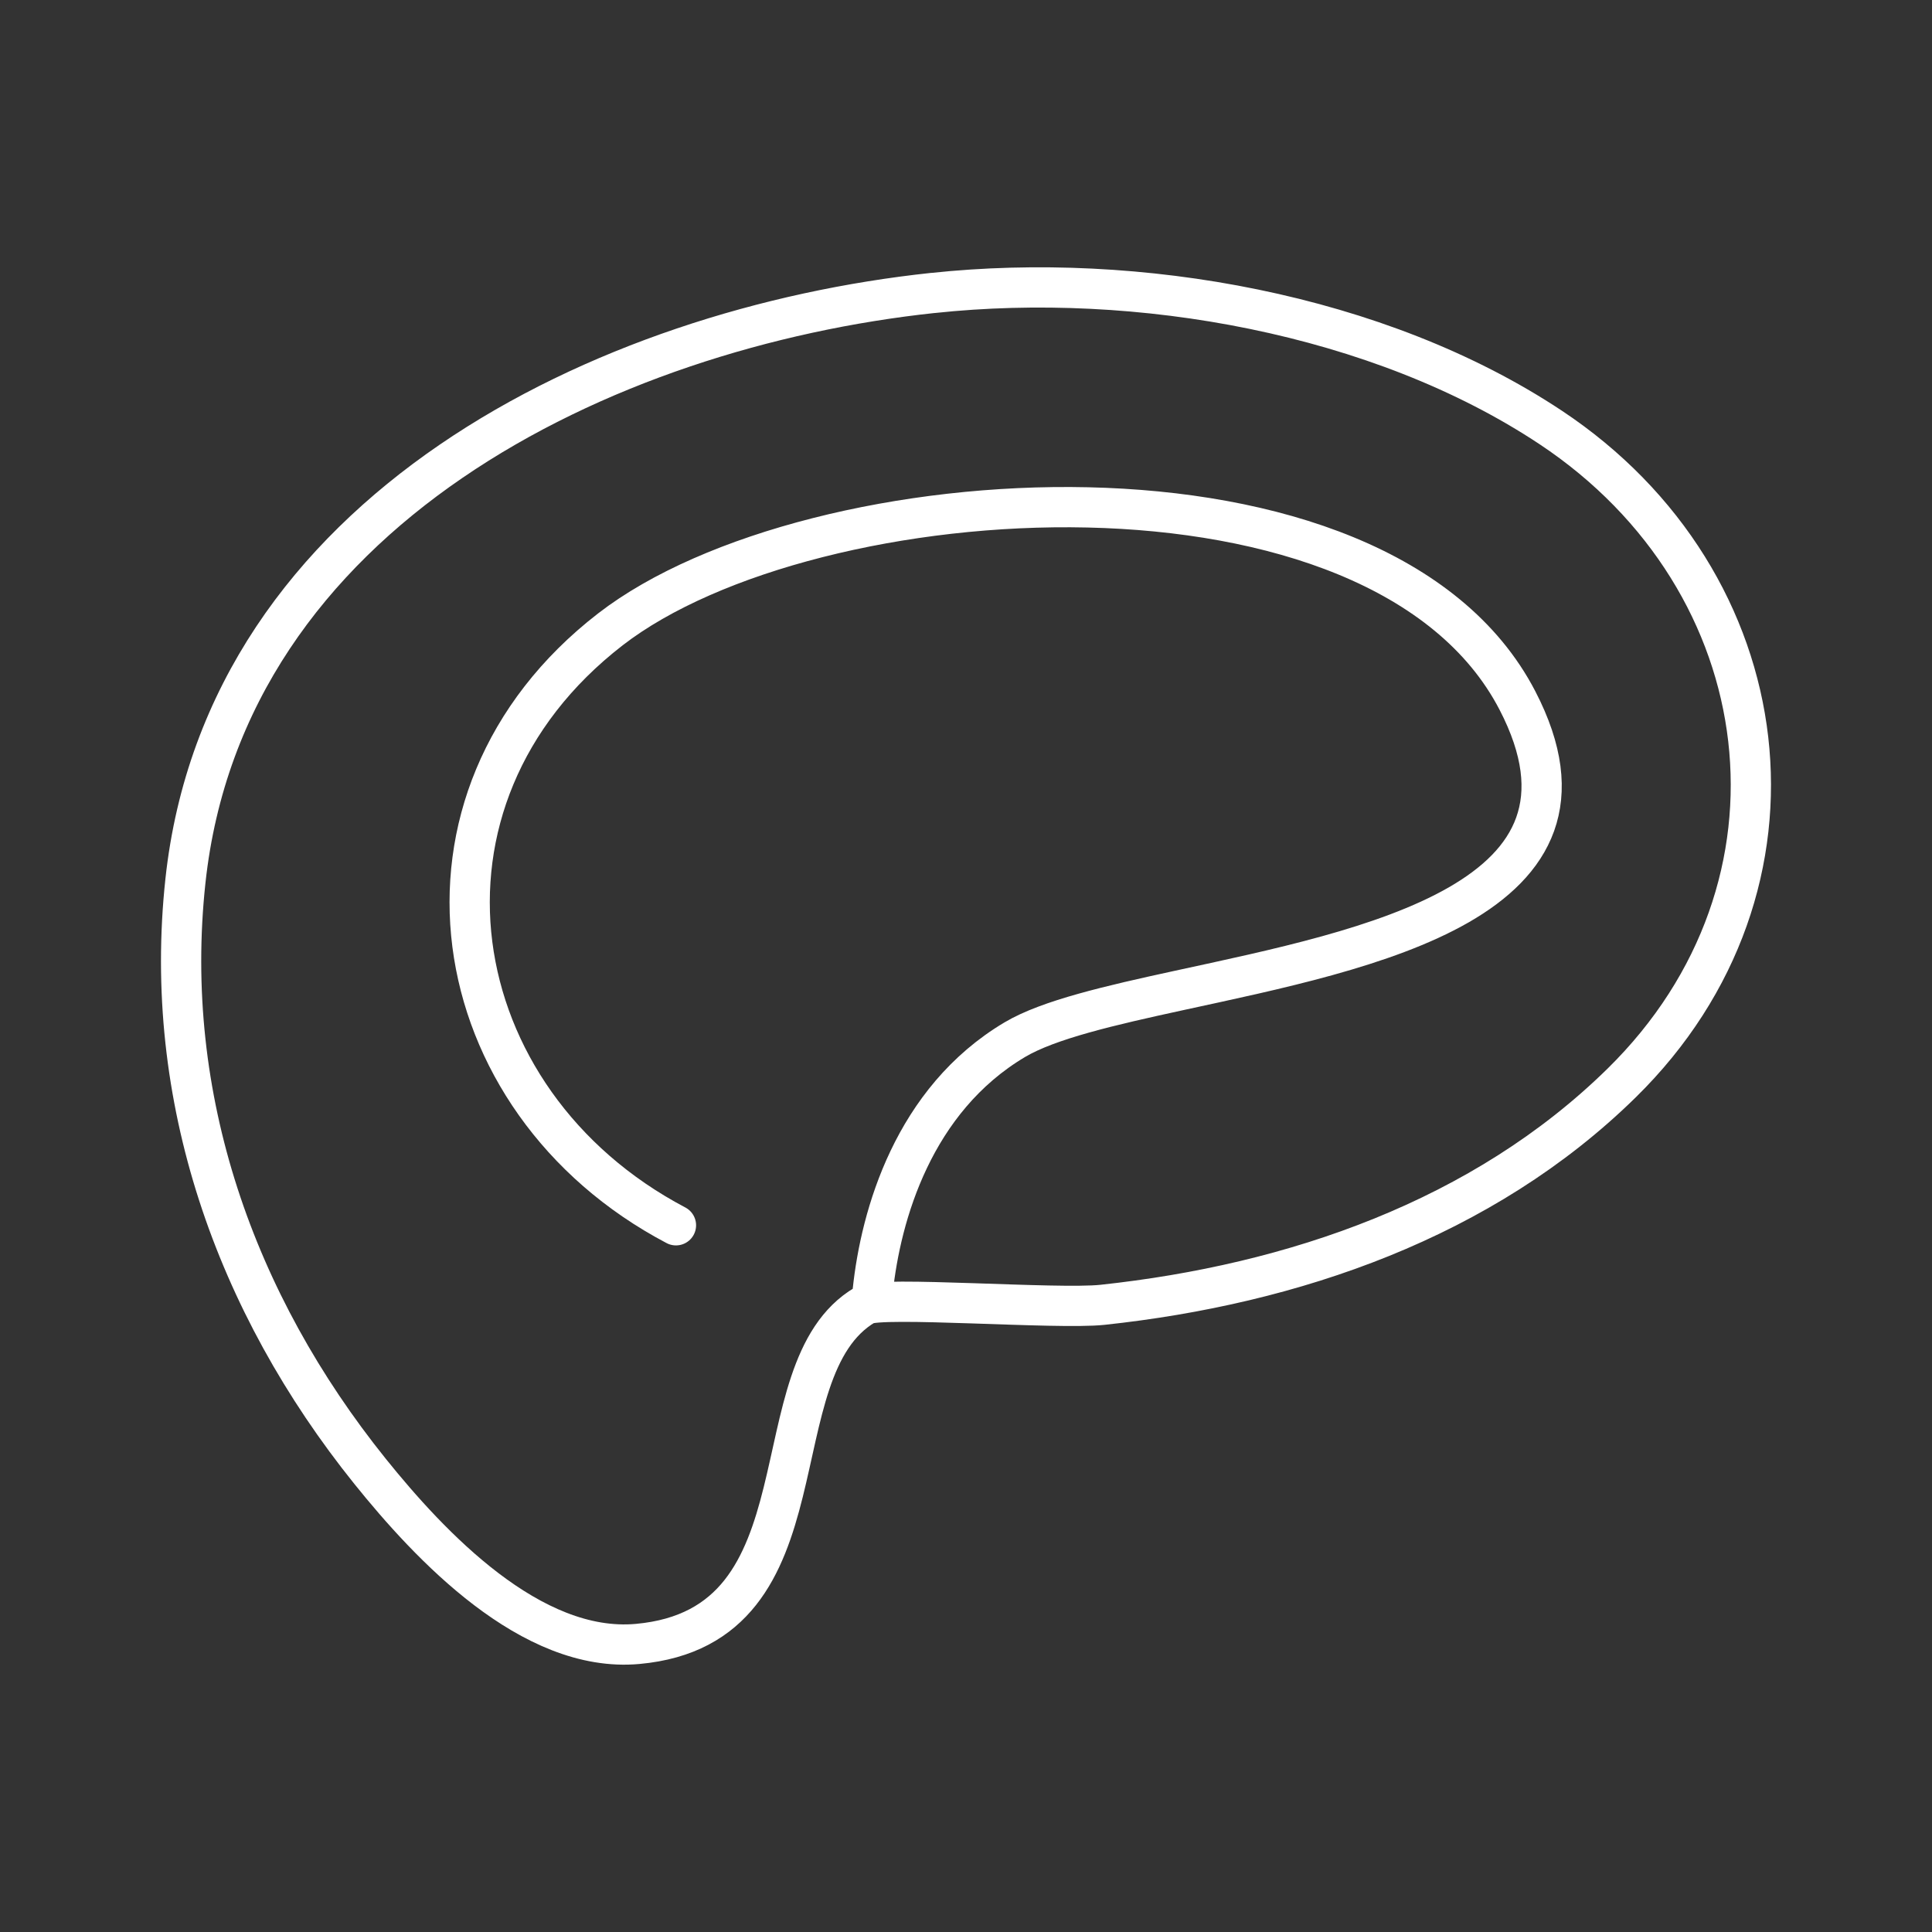 <?xml version="1.0" encoding="UTF-8"?><svg id="a" xmlns="http://www.w3.org/2000/svg" viewBox="0 0 48 48"><rect x="0" y="0" width="48" height="48" fill="#333333" stroke="none"/><defs><style>.d{fill:none;stroke:#fff;stroke-linecap:round;stroke-linejoin:round;}</style></defs><g id="b"><path id="c" class="d" d="M23.178,7.279c5.078-.543,11.078,.506,15.349,3.341,5.758,3.823,6.74,11.398,1.764,16.285-3.445,3.383-8.158,5.005-12.902,5.513-1.127,.12-5.52-.221-5.896,0-2.755,1.621-.786,7.982-5.65,8.425-2.65,.242-5.166-2.444-6.649-4.288-3.356-4.175-5.168-9.284-4.587-14.67,.992-9.193,10.415-13.736,18.571-14.607m-6.384,23.164c-5.864-3.088-7.082-10.588-1.63-14.805,5.003-3.869,19.126-4.802,22.535,1.765,2.578,4.967-3.66,6.174-8.407,7.206-1.717,.373-3.238,.724-4.077,1.221-2.523,1.497-3.334,4.364-3.532,6.242"/></g></svg>